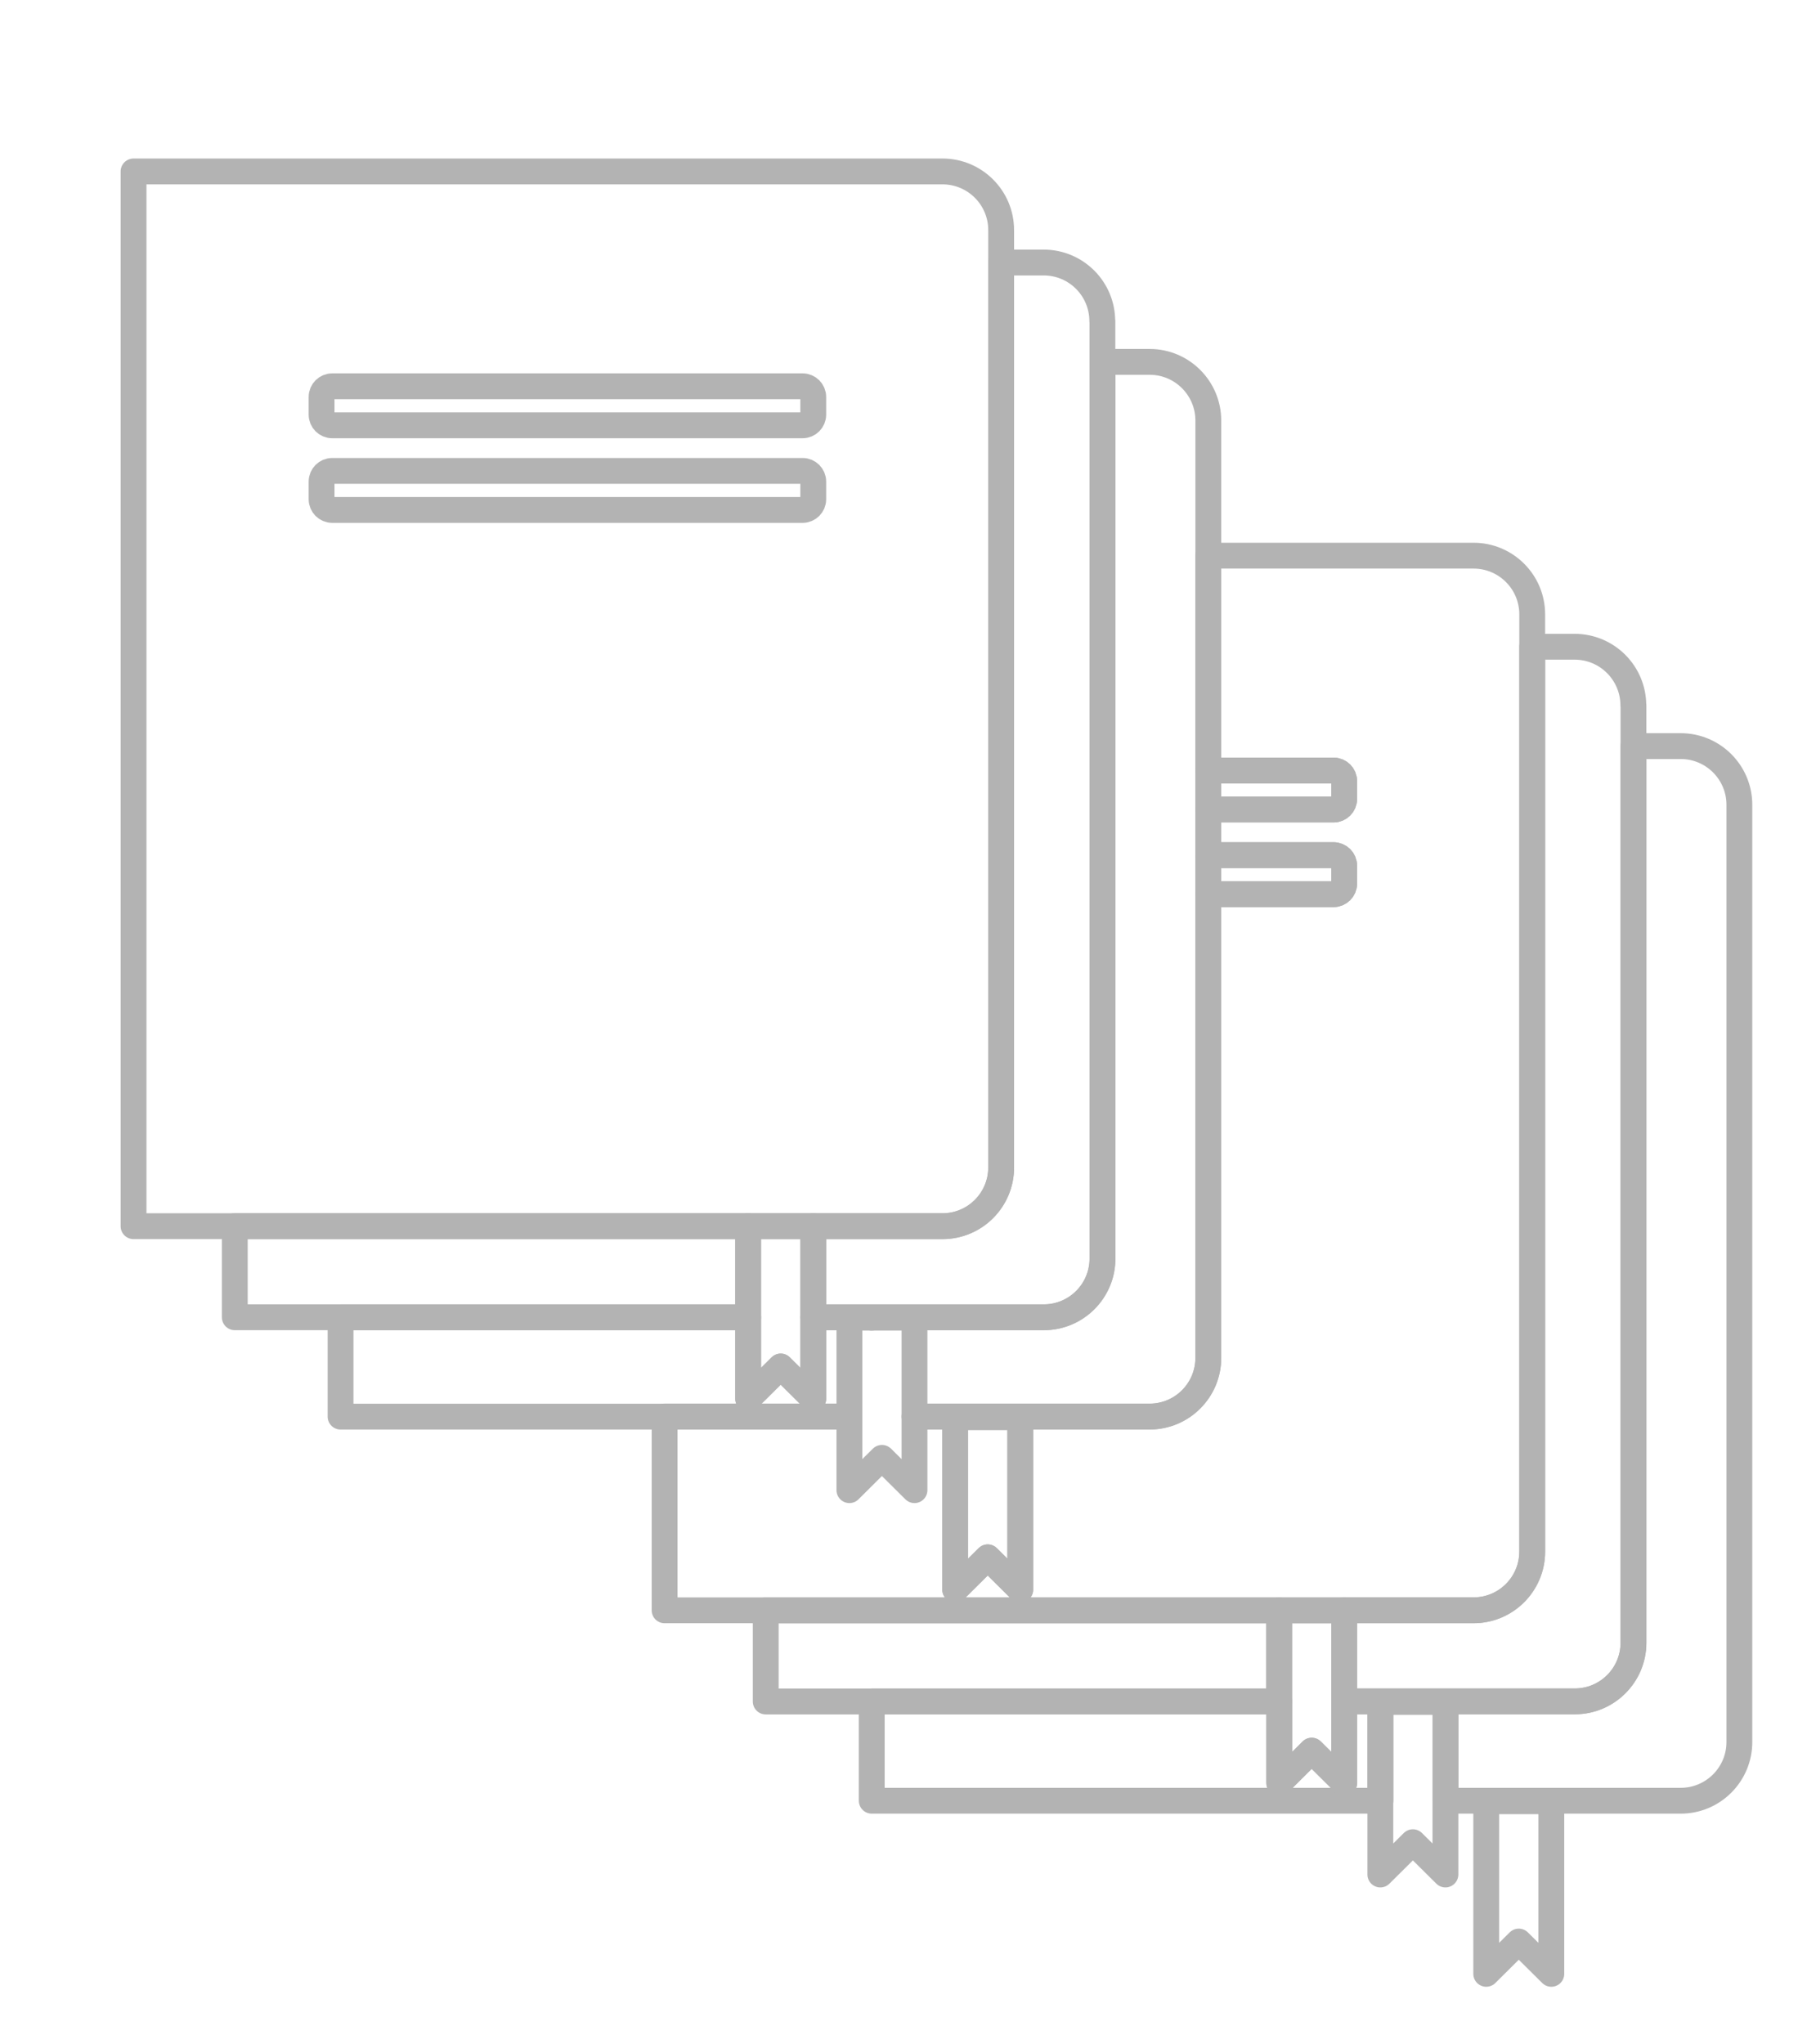 <?xml version="1.0" encoding="UTF-8"?>
<svg id="Layer_2" data-name="Layer 2" xmlns="http://www.w3.org/2000/svg" viewBox="0 0 139.22 158.23">
  <defs>
    <style>
      .cls-1 {
        fill: none;
        stroke: #b3b3b3;
        stroke-linejoin: round;
        stroke-width: 2px;
      }
    </style>
  </defs>
  <polygon class="cls-1" points="115.08 152.78 117.6 150.28 120.12 152.78 120.12 139.42 115.08 139.42 115.08 152.78"/>
  <path class="cls-1" d="M126.48,54.6V127.15c0,2.51-2.04,4.54-4.54,4.54h-17.85v-7.05h10.01c2.51,0,4.54-2.04,4.54-4.54V50.06h3.29c2.51,0,4.54,2.04,4.54,4.54Z"/>
  <path class="cls-1" d="M114.09,43.01h-20.53v16.63h9.7c.45,0,.82,.37,.82,.82v1.38c0,.45-.37,.82-.82,.82h-9.7v3.53h9.7c.45,0,.82,.37,.82,.82v1.38c0,.45-.37,.82-.82,.82h-9.7v35.89c0,2.51-2.04,4.54-4.54,4.54h-18.21v5.7l-2.52-2.5-.8,.79-1.72,1.71v-5.7h-14.31v15h62.64c2.51,0,4.54-2.04,4.54-4.54V47.55c0-2.51-2.04-4.54-4.54-4.54Zm-35.09,80.03l-2.52-2.5-2.52,2.5v-13.36h5.04v13.36Z"/>
  <polygon class="cls-1" points="111.92 131.73 111.92 145.09 109.4 142.59 106.88 145.09 106.88 131.73 111.92 131.73"/>
  <path class="cls-1" d="M93.56,32.55V105.11c0,2.51-2.04,4.54-4.54,4.54h-18.21v-7.66h-3.31v-.03h13.33c2.51,0,4.54-2.04,4.54-4.54V28.01h3.65c2.51,0,4.54,2.04,4.54,4.54Z"/>
  <polygon class="cls-1" points="67.49 101.96 67.49 101.99 65.77 101.99 65.77 109.65 26.37 109.65 26.37 101.96 57.93 101.96 57.93 108.27 59.29 106.92 60.45 105.77 62.97 108.27 62.97 101.96 67.49 101.96"/>
  <path class="cls-1" d="M85.36,24.86V97.42c0,2.51-2.04,4.54-4.54,4.54h-17.85v-7.05h10.01c2.51,0,4.54-2.04,4.54-4.54V20.32h3.29c2.51,0,4.54,2.03,4.54,4.54Z"/>
  <rect class="cls-1" x="18.18" y="94.91" width="39.75" height="7.05"/>
  <path class="cls-1" d="M72.98,13.27H10.34V94.91h62.64c2.51,0,4.54-2.04,4.54-4.54V17.81c0-2.51-2.04-4.54-4.54-4.54Zm-10.01,25.38c0,.45-.37,.82-.82,.82H25.72c-.45,0-.82-.37-.82-.82v-1.38c0-.45,.37-.82,.82-.82H62.15c.45,0,.82,.37,.82,.82v1.38Zm0-6.55c0,.45-.37,.82-.82,.82H25.72c-.45,0-.82-.37-.82-.82v-1.38c0-.45,.37-.82,.82-.82H62.15c.45,0,.82,.37,.82,.82v1.38Z"/>
  <polygon class="cls-1" points="62.97 94.91 62.97 108.27 60.45 105.77 59.29 106.92 57.93 108.27 57.93 94.91 62.97 94.91"/>
  <path class="cls-1" d="M130.13,57.75h-3.65V127.15c0,2.51-2.04,4.54-4.54,4.54h-17.85v6.31l-2.52-2.5-2.52,2.5v-6.31h-31.55v7.69h39.39v-7.67h5.04v7.67h18.21c2.51,0,4.54-2.04,4.54-4.54V62.29c0-2.51-2.04-4.54-4.54-4.54Zm-56.17,51.93v13.36l2.52-2.5,2.52,2.5v-13.36h-5.04Zm29.3-50.04h-9.7v3.02h9.7c.45,0,.82-.37,.82-.82v-1.38c0-.45-.37-.82-.82-.82Zm0,6.55h-9.7v3.02h9.7c.45,0,.82-.37,.82-.82v-1.38c0-.45-.37-.82-.82-.82Z"/>
  <rect class="cls-1" x="59.29" y="124.65" width="39.75" height="7.05"/>
  <polygon class="cls-1" points="104.08 124.65 104.08 138.01 101.56 135.51 99.05 138.01 99.05 124.65 104.08 124.65"/>
</svg>